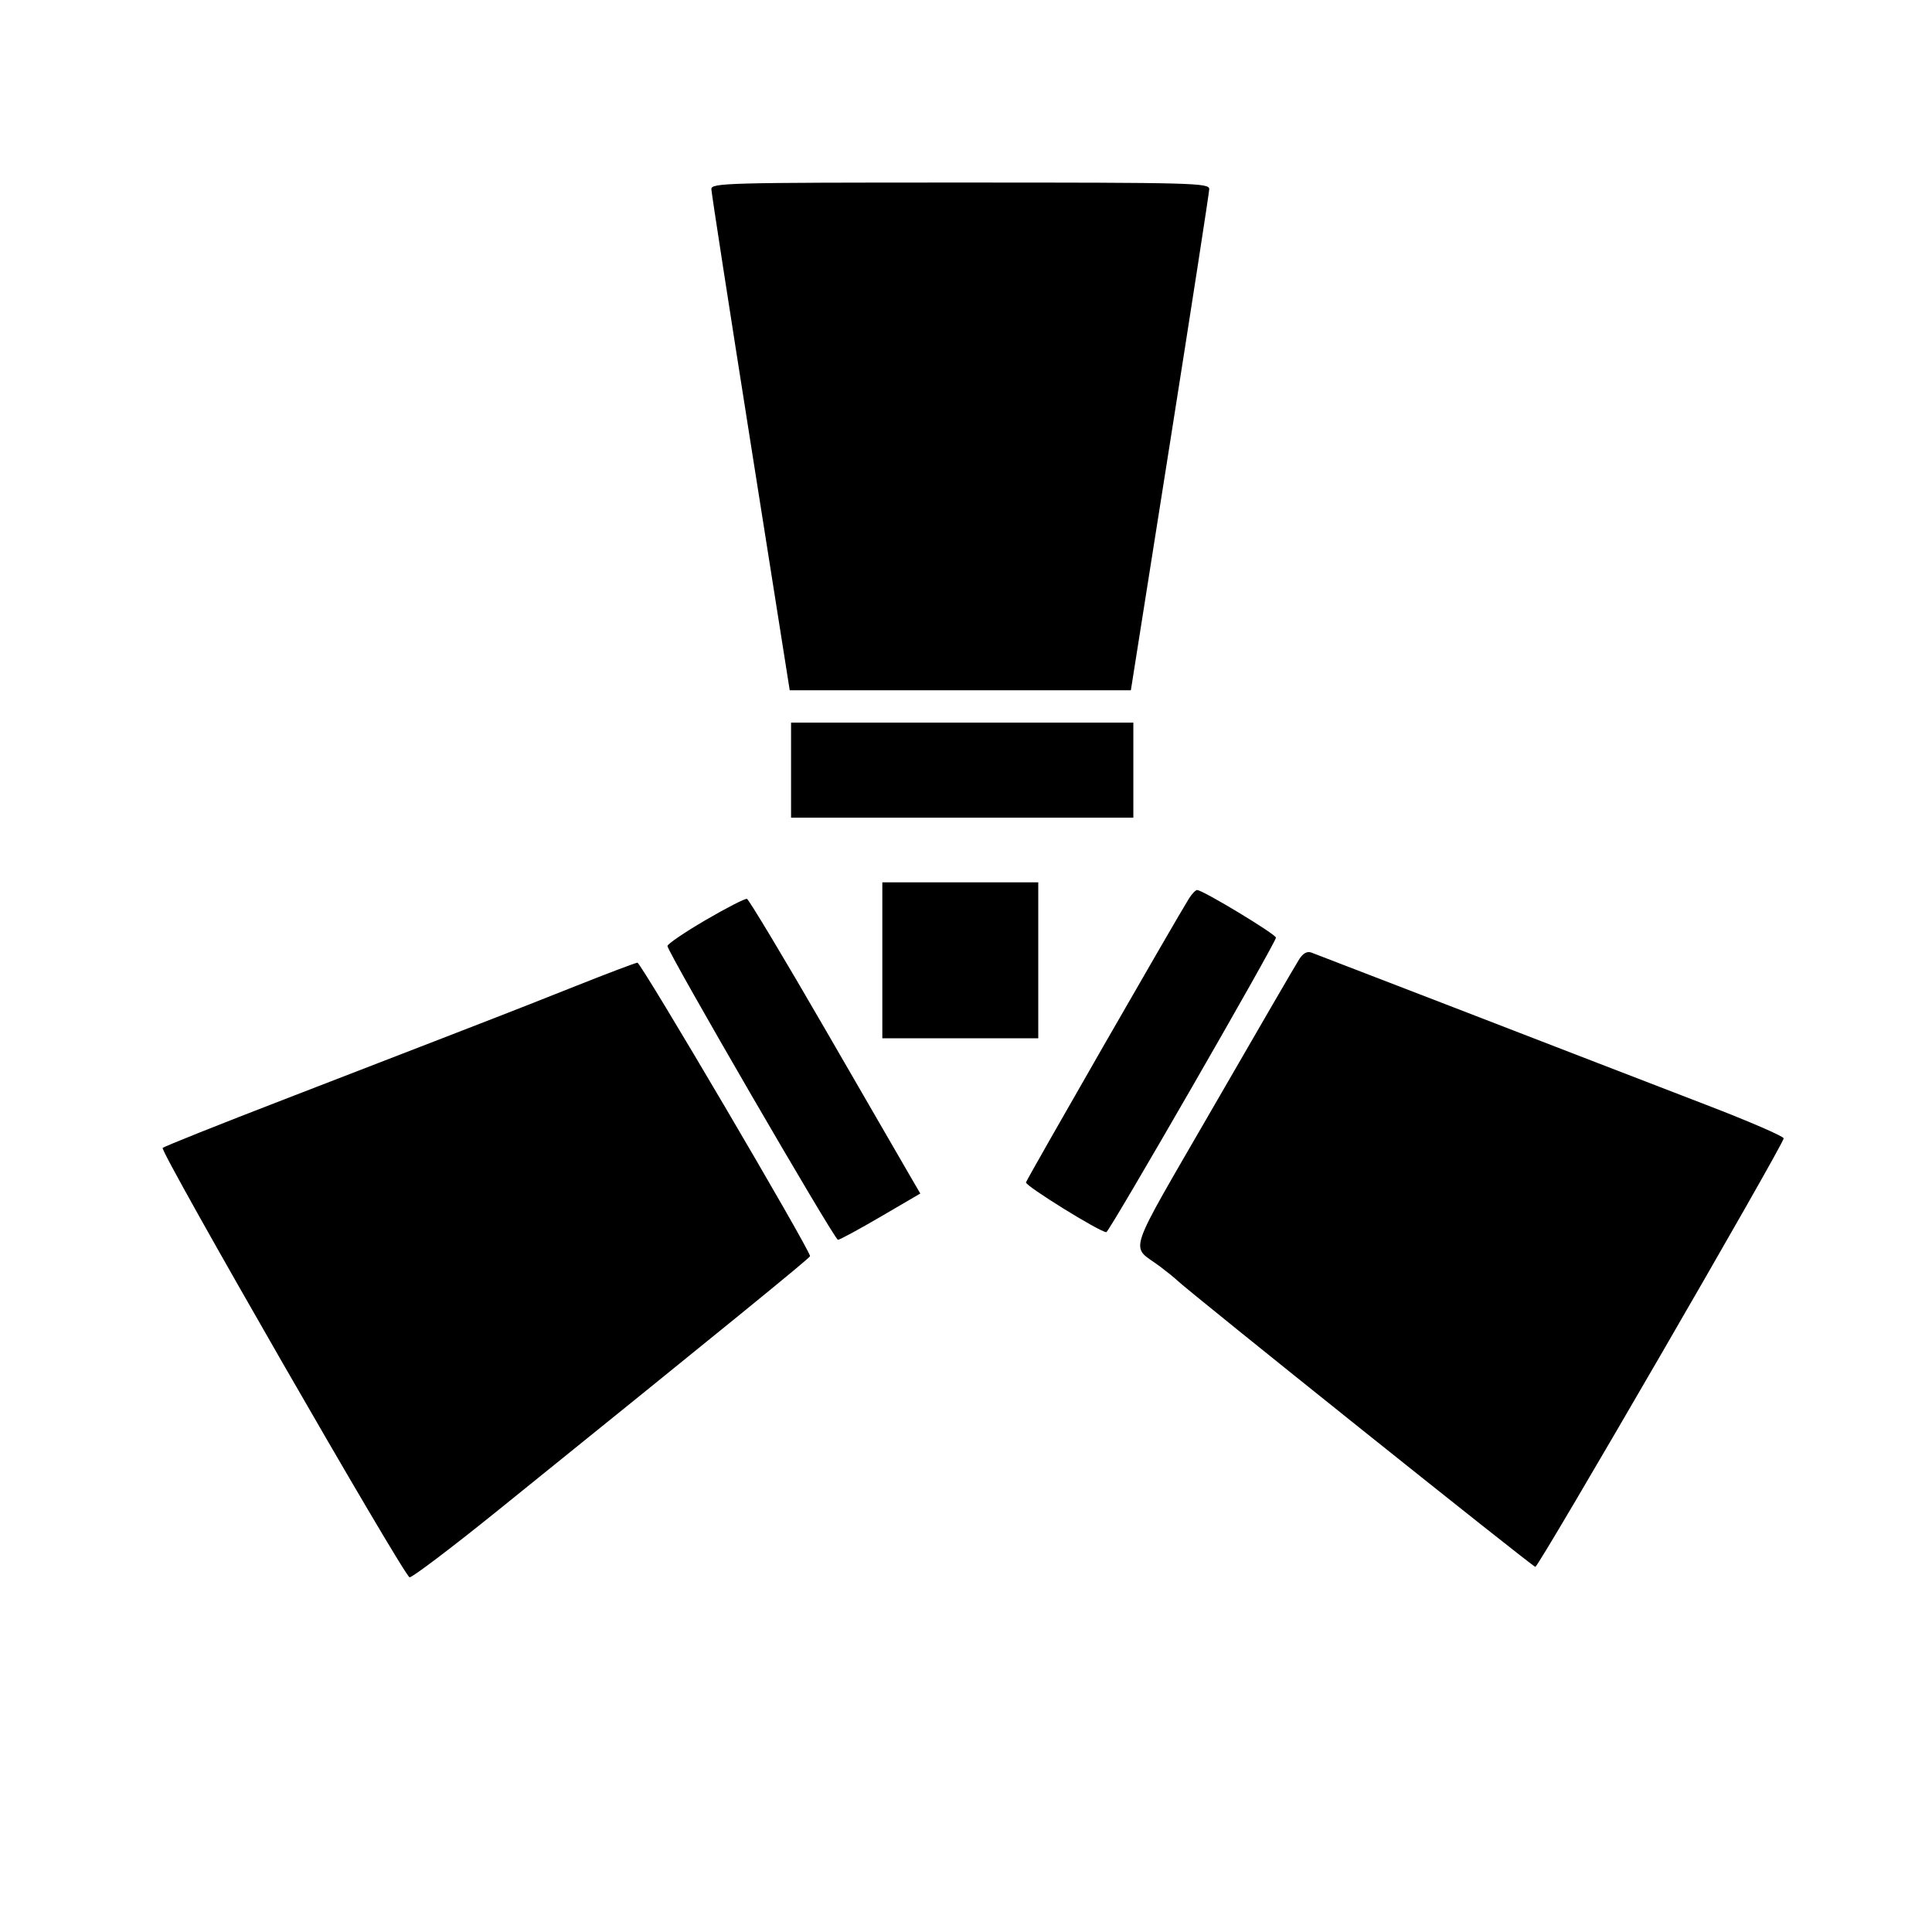 <svg id="svg" version="1.1" xmlns="http://www.w3.org/2000/svg" xmlns:xlink="http://www.w3.org/1999/xlink" width="400" height="400" viewBox="0, 0, 400,400"><g id="svgg"><path id="path0" d="M147.281 39.173 C 147.301 39.931,150.959 63.583,155.411 91.732 L 163.505 142.913 198.819 142.913 L 234.133 142.913 242.227 91.732 C 246.678 63.583,250.337 39.931,250.357 39.173 C 250.392 37.875,247.427 37.795,198.819 37.795 C 150.211 37.795,147.246 37.875,147.281 39.173 M163.780 159.449 L 163.780 169.291 199.213 169.291 L 234.646 169.291 234.646 159.449 L 234.646 149.606 199.213 149.606 L 163.780 149.606 163.780 159.449 M182.677 198.819 L 182.677 214.961 198.819 214.961 L 214.961 214.961 214.961 198.819 L 214.961 182.677 198.819 182.677 L 182.677 182.677 182.677 198.819 M246.168 186.024 C 243.514 190.251,212.613 244.068,212.419 244.800 C 212.233 245.503,227.791 255.140,229.056 255.105 C 229.651 255.089,264.173 195.149,264.173 194.132 C 264.173 193.427,249.086 184.310,247.853 184.271 C 247.538 184.260,246.780 185.049,246.168 186.024 M146.063 190.505 C 141.732 193.035,138.189 195.445,138.189 195.860 C 138.189 197.086,172.774 256.690,173.486 256.691 C 173.845 256.692,177.828 254.536,182.338 251.900 L 190.537 247.107 188.628 243.829 C 187.578 242.026,179.662 228.344,171.037 213.425 C 162.411 198.506,155.036 186.210,154.646 186.102 C 154.256 185.993,150.394 187.974,146.063 190.505 M269.011 198.560 C 268.359 199.569,260.362 213.327,251.240 229.134 C 232.764 261.151,233.969 257.555,240.152 262.205 C 241.591 263.287,243.156 264.549,243.629 265.009 C 246.118 267.430,317.344 324.409,317.876 324.405 C 318.581 324.400,369.291 236.899,369.291 235.688 C 369.291 235.262,362.116 232.156,353.346 228.786 C 344.577 225.415,334.390 221.487,330.709 220.056 C 323.361 217.200,273.632 198.018,271.515 197.222 C 270.641 196.894,269.796 197.346,269.011 198.560 M119.291 204.111 C 112.795 206.695,105.354 209.626,102.756 210.624 C 100.157 211.622,94.843 213.683,90.945 215.205 C 87.047 216.727,72.697 222.276,59.055 227.536 C 45.413 232.796,33.993 237.356,33.675 237.670 C 33.027 238.311,83.532 326.138,84.791 326.558 C 85.235 326.706,93.408 320.525,102.953 312.823 C 150.225 274.677,167.717 260.431,167.717 260.075 C 167.717 258.789,132.679 199.231,131.970 199.312 C 131.493 199.367,125.787 201.526,119.291 204.111 " stroke="none" fill="#000000" fill-rule="evenodd"></path></g></svg>